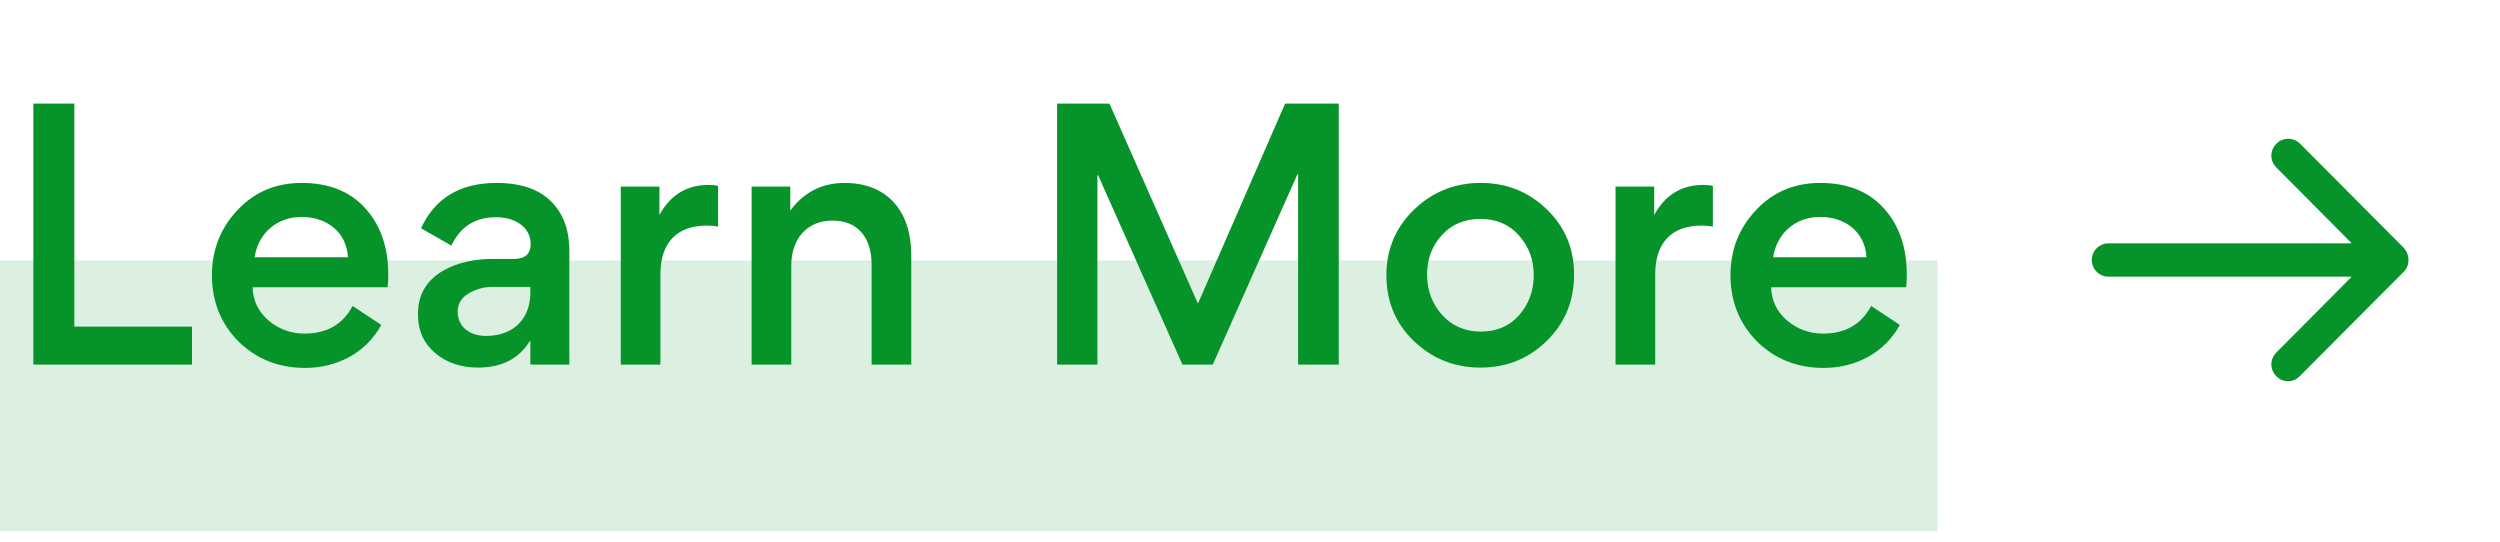 <svg width="120" height="26" viewBox="0 0 120 26" fill="none" xmlns="http://www.w3.org/2000/svg">
<rect y="12.5" width="93" height="13" fill="#06942A" fill-opacity="0.14"/>
<path d="M3.568 15.676V4.972H1.6V17.5H9.216V15.676H3.568ZM18.605 13.788C18.621 13.644 18.637 13.452 18.637 13.196C18.637 11.868 18.269 10.812 17.533 9.996C16.797 9.18 15.773 8.78 14.477 8.78C13.245 8.78 12.221 9.212 11.405 10.076C10.589 10.94 10.173 11.98 10.173 13.212C10.173 14.476 10.605 15.548 11.453 16.396C12.317 17.244 13.389 17.66 14.653 17.66C16.189 17.66 17.581 16.924 18.301 15.596L16.925 14.684C16.461 15.564 15.693 16.012 14.621 16.012C13.965 16.012 13.389 15.804 12.893 15.388C12.397 14.956 12.141 14.428 12.125 13.788H18.605ZM14.477 10.412C15.693 10.412 16.637 11.148 16.701 12.348H12.221C12.397 11.18 13.309 10.412 14.477 10.412ZM25.473 11.708C25.473 12.188 25.201 12.428 24.672 12.428H23.616C22.113 12.428 20.064 13.052 20.064 15.036V15.132C20.064 15.868 20.337 16.476 20.881 16.94C21.424 17.404 22.113 17.644 22.945 17.644C24.096 17.644 24.928 17.212 25.456 16.332V17.5H27.328V12.06C27.328 11.468 27.233 10.956 27.041 10.524C26.512 9.356 25.441 8.78 23.84 8.78C22.096 8.78 20.881 9.5 20.209 10.956L21.665 11.788C22.096 10.876 22.817 10.428 23.793 10.428C24.864 10.428 25.473 11.004 25.473 11.708ZM25.456 14.044C25.456 15.324 24.625 16.124 23.328 16.124C22.512 16.124 21.968 15.66 21.968 14.956C21.968 14.588 22.145 14.3 22.48 14.092C22.832 13.884 23.216 13.772 23.616 13.772H25.456V14.044ZM34.468 8.924C34.356 8.892 34.212 8.876 34.004 8.876C32.964 8.876 32.18 9.356 31.652 10.316V8.956H29.796V17.5H31.7V13.164C31.7 11.676 32.468 10.828 33.924 10.828C34.132 10.828 34.308 10.844 34.468 10.876V8.924ZM43.741 17.5V12.236C43.741 10.188 42.637 8.78 40.541 8.78C39.453 8.78 38.589 9.228 37.933 10.108V8.956H36.077V17.5H37.981V12.748C37.981 11.452 38.749 10.588 39.949 10.588C41.213 10.588 41.837 11.436 41.837 12.716V17.5H43.741ZM62.309 17.5H64.261V4.972H61.685L57.509 14.556H57.493L53.253 4.972H50.741V17.5H52.677V8.412H52.709L56.757 17.5H58.213L62.277 8.364H62.309V17.5ZM71.075 8.78C69.827 8.78 68.755 9.212 67.875 10.06C66.995 10.908 66.547 11.964 66.547 13.212C66.547 14.46 66.979 15.516 67.859 16.364C68.739 17.212 69.811 17.644 71.059 17.644C72.323 17.644 73.379 17.212 74.243 16.364C75.123 15.5 75.555 14.444 75.555 13.18C75.555 11.932 75.123 10.892 74.243 10.044C73.363 9.196 72.307 8.78 71.075 8.78ZM69.203 11.292C69.683 10.764 70.307 10.508 71.059 10.508C71.811 10.508 72.435 10.764 72.899 11.292C73.379 11.82 73.619 12.46 73.619 13.212C73.619 13.964 73.379 14.604 72.915 15.132C72.451 15.66 71.827 15.916 71.075 15.916C70.323 15.916 69.699 15.644 69.219 15.116C68.739 14.572 68.499 13.932 68.499 13.18C68.499 12.428 68.739 11.804 69.203 11.292ZM82.218 8.924C82.106 8.892 81.962 8.876 81.754 8.876C80.714 8.876 79.93 9.356 79.402 10.316V8.956H77.546V17.5H79.45V13.164C79.45 11.676 80.218 10.828 81.674 10.828C81.882 10.828 82.058 10.844 82.218 10.876V8.924ZM91.495 13.788C91.511 13.644 91.527 13.452 91.527 13.196C91.527 11.868 91.159 10.812 90.423 9.996C89.687 9.18 88.663 8.78 87.367 8.78C86.135 8.78 85.111 9.212 84.295 10.076C83.479 10.94 83.063 11.98 83.063 13.212C83.063 14.476 83.495 15.548 84.343 16.396C85.207 17.244 86.279 17.66 87.543 17.66C89.079 17.66 90.471 16.924 91.191 15.596L89.815 14.684C89.351 15.564 88.583 16.012 87.511 16.012C86.855 16.012 86.279 15.804 85.783 15.388C85.287 14.956 85.031 14.428 85.015 13.788H91.495ZM87.367 10.412C88.583 10.412 89.527 11.148 89.591 12.348H85.111C85.287 11.18 86.199 10.412 87.367 10.412Z" fill="#06942A"/>
<path d="M115.365 13.06L110.385 18.06C110.225 18.22 110.025 18.3 109.825 18.3C109.625 18.3 109.425 18.22 109.265 18.06C108.945 17.74 108.945 17.24 109.265 16.92L112.885 13.28H101.205C100.765 13.28 100.405 12.92 100.405 12.48C100.405 12.04 100.765 11.68 101.205 11.68H112.885L109.265 8.04C108.945 7.72 108.945 7.22 109.265 6.9C109.585 6.58 110.085 6.58 110.405 6.9L115.385 11.9C115.685 12.24 115.685 12.76 115.365 13.06Z" fill="#06942A"/>
</svg>
